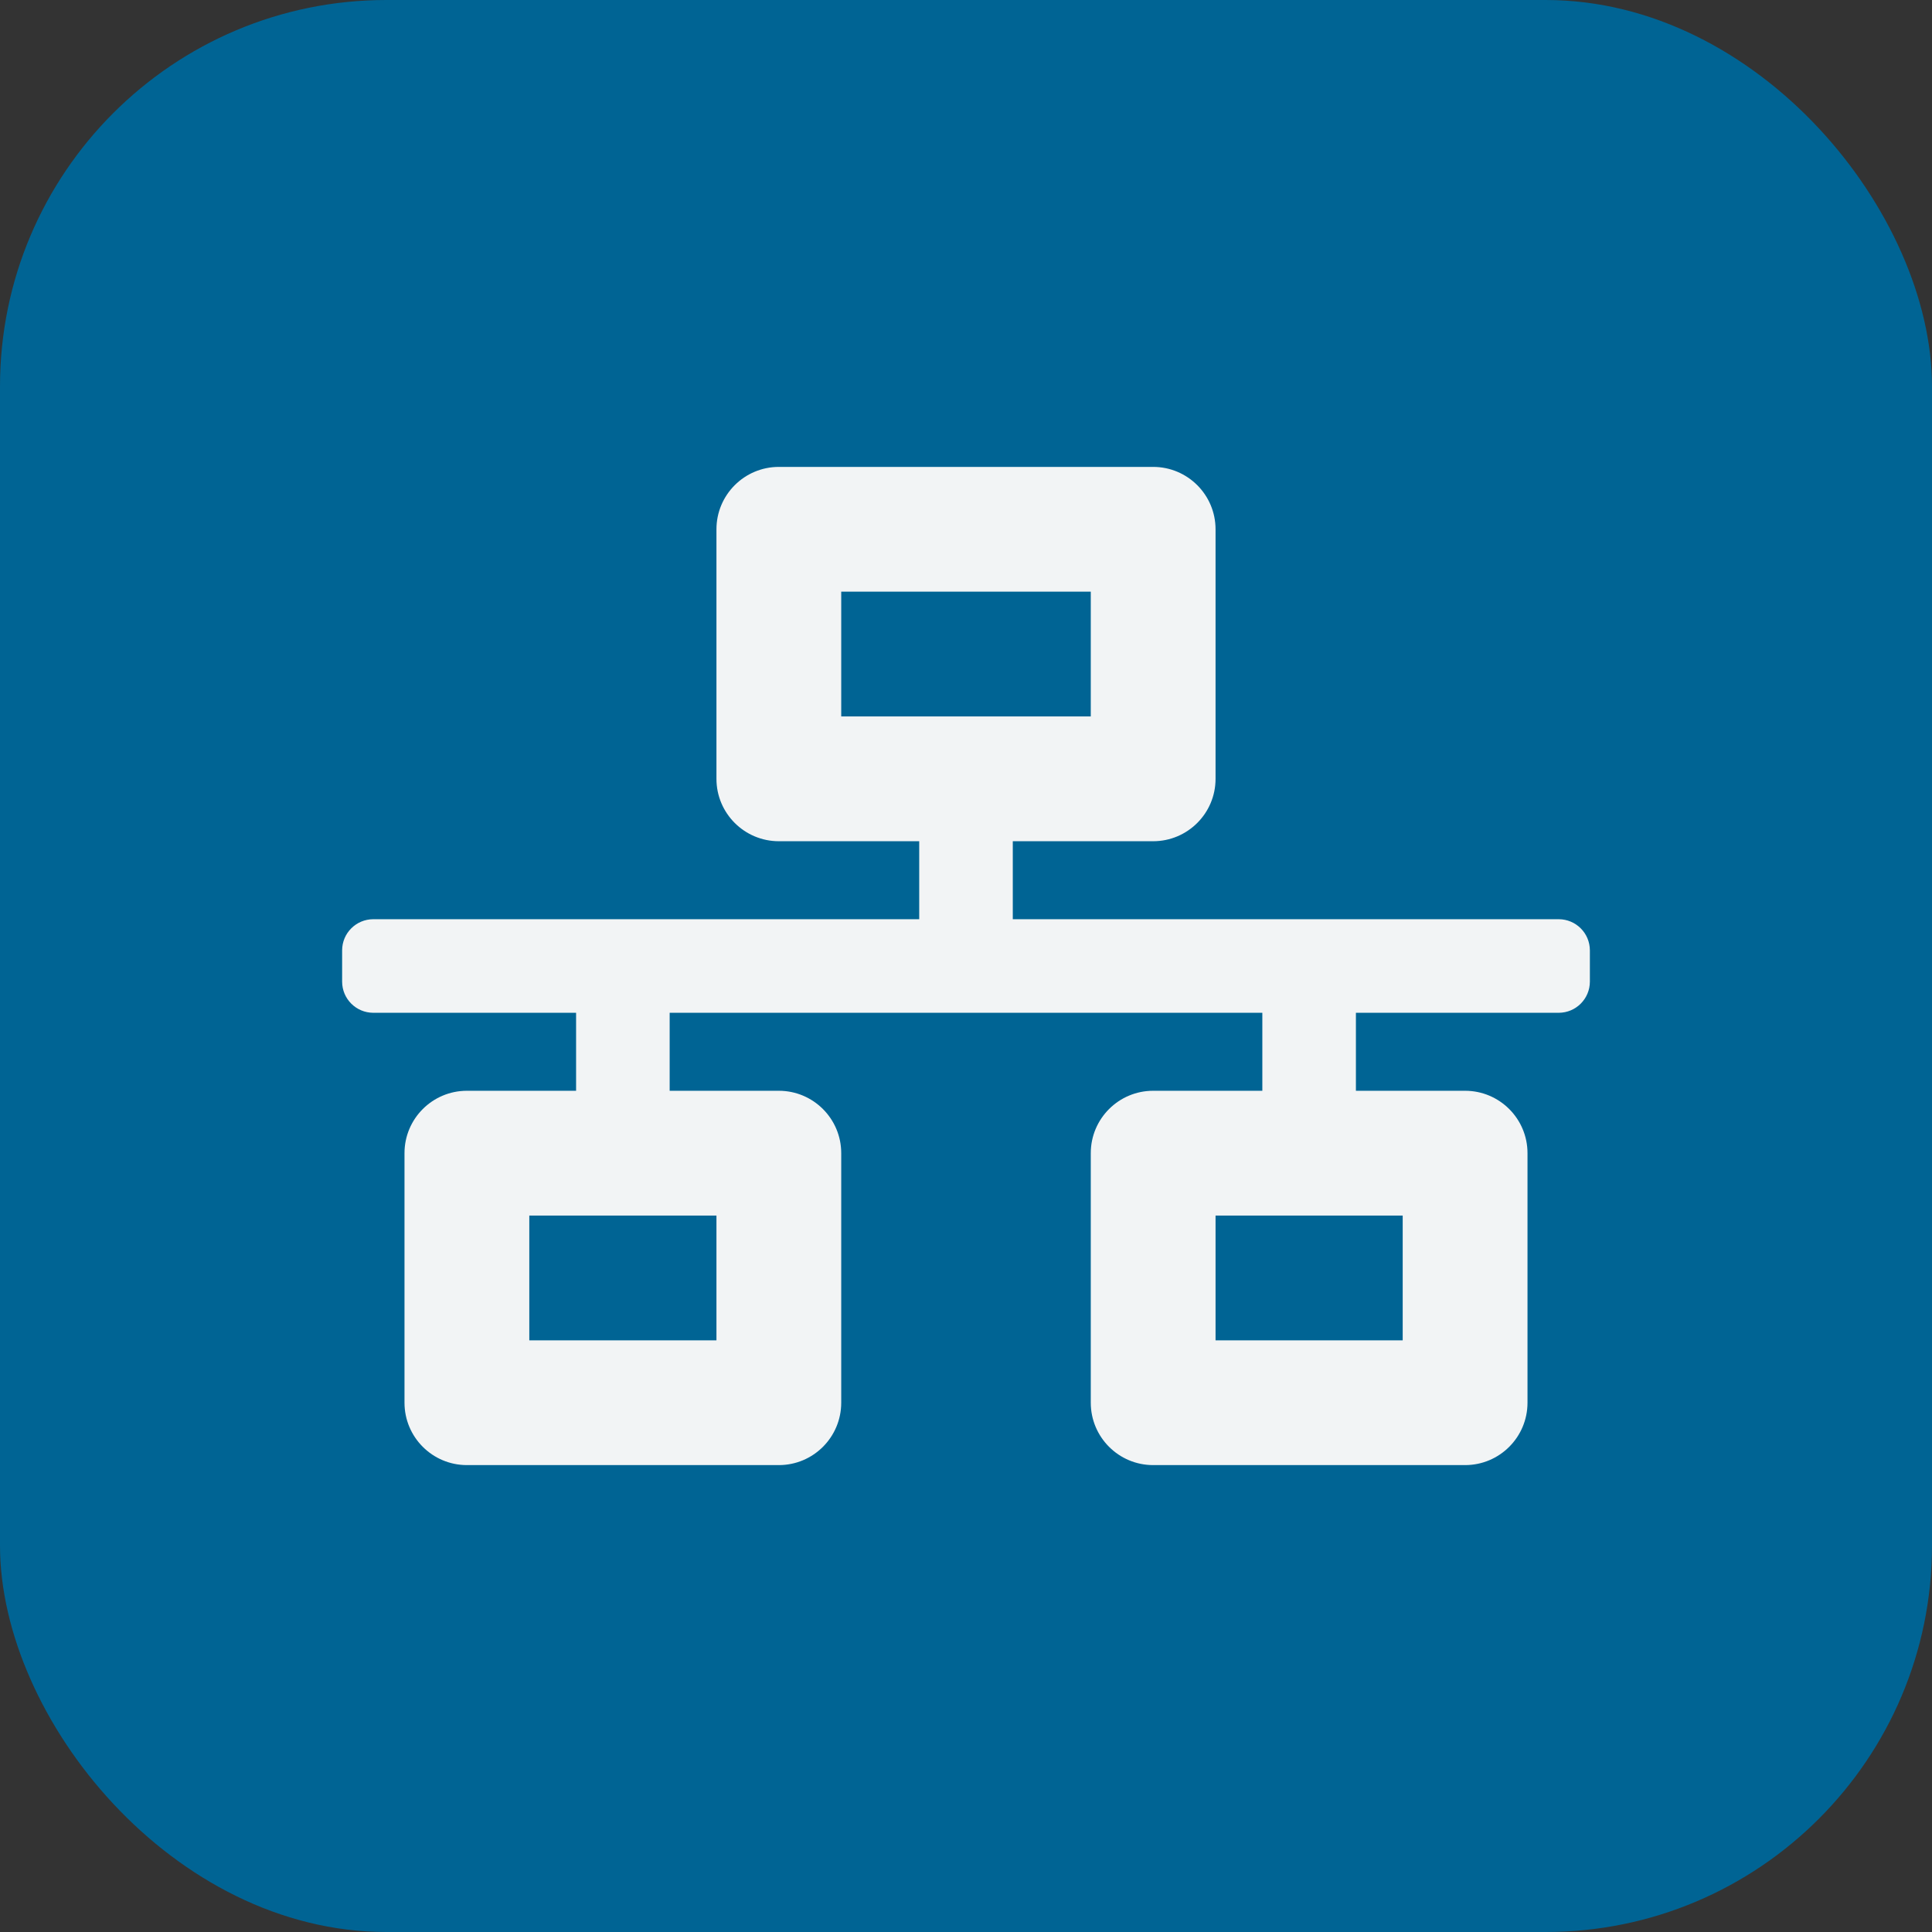 <svg width="60" height="60" viewBox="0 0 60 60" fill="none" xmlns="http://www.w3.org/2000/svg">
<rect x="0" y="0" width="60" height="60" fill="#333333" stroke="none"/>
<rect width="60" height="60" rx="12" fill="#006494"/>
<g clip-path="url(#clip0_66_1572)">
<path d="M49.375 30.484V29.516C49.375 28.98 48.941 28.547 48.406 28.547H31.453V26.125H35.812C36.882 26.125 37.75 25.257 37.75 24.188V16.438C37.75 15.368 36.882 14.5 35.812 14.5H24.188C23.118 14.5 22.25 15.368 22.25 16.438V24.188C22.25 25.257 23.118 26.125 24.188 26.125H28.547V28.547H11.594C11.059 28.547 10.625 28.98 10.625 29.516V30.484C10.625 31.02 11.059 31.453 11.594 31.453H17.891V33.875H14.5C13.43 33.875 12.562 34.743 12.562 35.812V43.562C12.562 44.632 13.43 45.5 14.5 45.5H24.188C25.257 45.5 26.125 44.632 26.125 43.562V35.812C26.125 34.743 25.257 33.875 24.188 33.875H20.797V31.453H39.203V33.875H35.812C34.743 33.875 33.875 34.743 33.875 35.812V43.562C33.875 44.632 34.743 45.5 35.812 45.5H45.5C46.57 45.5 47.438 44.632 47.438 43.562V35.812C47.438 34.743 46.57 33.875 45.5 33.875H42.109V31.453H48.406C48.941 31.453 49.375 31.02 49.375 30.484ZM26.125 22.25V18.375H33.875V22.25H26.125ZM22.25 41.625H16.438V37.75H22.25V41.625ZM43.562 41.625H37.75V37.75H43.562V41.625Z" fill="#F2F4F5"/>
</g>
<defs>
<clipPath id="clip0_66_1572">
<rect width="38.75" height="31" fill="white" transform="translate(10.625 14.5)"/>
</clipPath>
</defs>
</svg>

